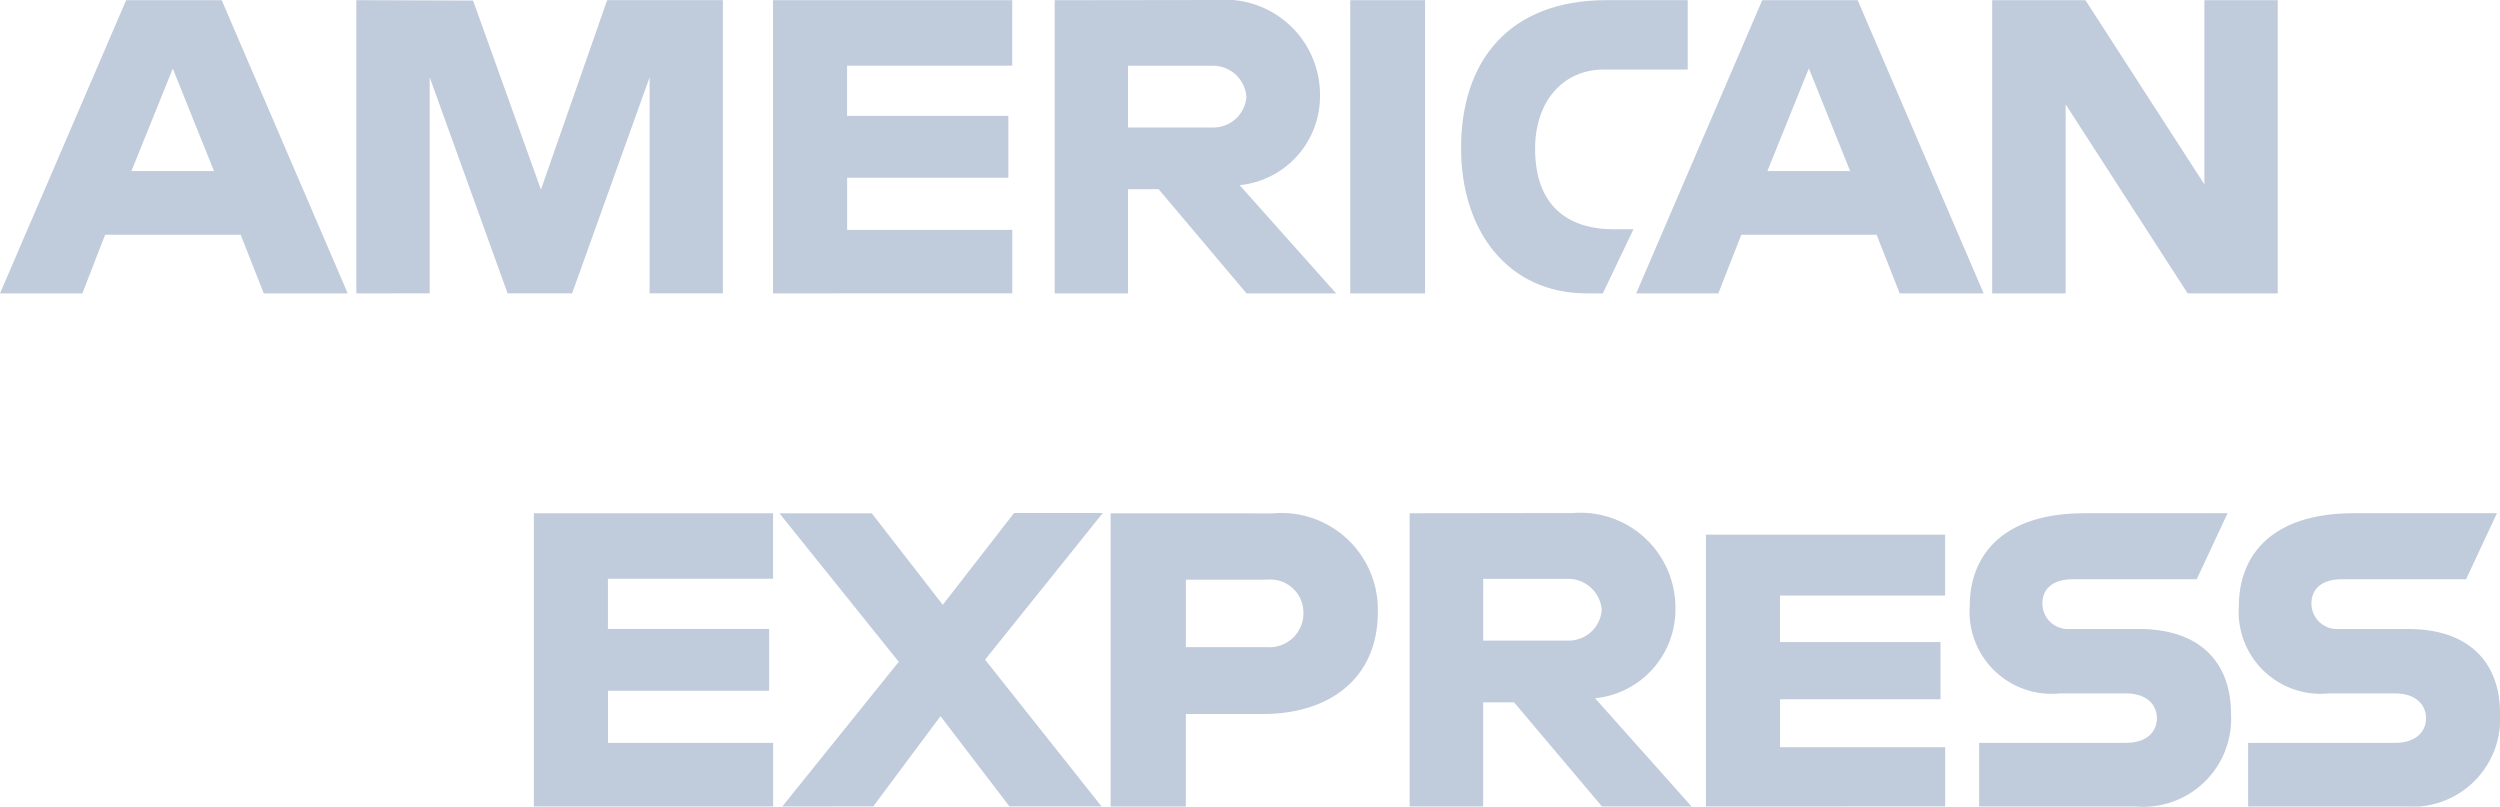 <svg id="AmericanExpress" xmlns="http://www.w3.org/2000/svg" width="102.683" height="33.127" viewBox="0 0 102.683 33.127">
  <g id="Layer_1" data-name="Layer 1" transform="translate(0 0)">
    <g id="layer1">
      <path id="path3046" d="M35.721,185.82,30.54,197.863h3.382l.936-2.411h5.567l.95,2.411h3.448L39.646,185.82Zm1.916,2.807,1.693,4.21H35.938Z" transform="translate(-30.54 -185.811)" fill="#c0cbdc"/>
      <path id="path3048" d="M93.12,197.853V185.81l4.793.016,2.788,7.765,2.72-7.782h4.753v12.043h-3.01v-8.874l-3.183,8.874H99.332l-3.2-8.874v8.874Z" transform="translate(-78.483 -185.803)" fill="#c0cbdc"/>
      <path id="path3050" d="M166.29,197.853V185.81h9.824V188.5h-6.783v2.061h6.624v2.542h-6.622v2.14h6.783v2.608Z" transform="translate(-134.539 -185.803)" fill="#c0cbdc"/>
      <path id="path3052" d="M215.75,185.789v12.043h3.01V193.55h1.258l3.611,4.28h3.679l-3.962-4.444a3.67,3.67,0,0,0,3.3-3.7,3.9,3.9,0,0,0-4.21-3.906Zm3.01,2.692H222.2a1.38,1.38,0,0,1,1.424,1.268,1.359,1.359,0,0,1-1.38,1.268H218.76Z" transform="translate(-172.43 -185.78)" fill="#c0cbdc"/>
      <path id="path3054" d="M270.723,197.853H267.65V185.81h3.073Z" transform="translate(-212.191 -185.803)" fill="#c0cbdc"/>
      <path id="path3056" d="M292.932,197.853h-.662c-3.211,0-5.16-2.531-5.16-5.974,0-3.527,1.927-6.07,5.981-6.07h3.328v2.851h-3.462c-1.637,0-2.807,1.284-2.807,3.249,0,2.339,1.331,3.312,3.249,3.312h.791Z" transform="translate(-227.099 -185.803)" fill="#c0cbdc"/>
      <path id="path3058" d="M323.038,185.82l-5.178,12.043h3.373l.945-2.411h5.557l.95,2.411h3.448l-5.176-12.043Zm1.918,2.807,1.693,4.21h-3.4l1.7-4.21Z" transform="translate(-250.657 -185.811)" fill="#c0cbdc"/>
      <path id="path3060" d="M380.38,197.853V185.81h3.829l4.886,7.567V185.81h3.013v12.043h-3.7l-5.012-7.765v7.765Z" transform="translate(-298.554 -185.803)" fill="#c0cbdc"/>
      <path id="path3062" d="M124.29,287.953V275.91h9.824V278.6h-6.783v2.061h6.622V283.2h-6.619v2.14h6.783v2.613Z" transform="translate(-102.362 -254.829)" fill="#c0cbdc"/>
      <path id="path3064" d="M330.11,290.834V279.67h9.824v2.5h-6.783v1.911h6.594v2.351h-6.591V288.4h6.783v2.432Z" transform="translate(-260.042 -257.71)" fill="#c0cbdc"/>
      <path id="path3066" d="M167.552,287.93l4.783-5.941-4.9-6.1h3.791l2.917,3.759,2.928-3.77h3.644l-4.835,6.023,4.783,6.027h-3.782l-2.832-3.707-2.762,3.707Z" transform="translate(-135.42 -254.806)" fill="#c0cbdc"/>
      <path id="path3068" d="M225.57,275.92v12.043h3.09v-3.8h3.169c2.683,0,4.715-1.422,4.715-4.189a3.964,3.964,0,0,0-4.322-4.051Zm3.09,2.725H232a1.36,1.36,0,0,1,1.488,1.387,1.39,1.39,0,0,1-1.5,1.385H228.66v-2.772Z" transform="translate(-179.953 -254.837)" fill="#c0cbdc"/>
      <path id="path3072" d="M278.08,275.887V287.93H281.1v-4.278h1.268l3.611,4.278h3.679l-3.962-4.444a3.665,3.665,0,0,0,3.3-3.7,3.9,3.9,0,0,0-4.21-3.908Zm3.022,2.695h3.443a1.38,1.38,0,0,1,1.424,1.268,1.359,1.359,0,0,1-1.38,1.268H281.1Z" transform="translate(-220.181 -254.806)" fill="#c0cbdc"/>
      <path id="path3074" d="M376.824,287.953v-2.613h6.025c.891,0,1.277-.482,1.277-1.01s-.384-1.02-1.277-1.02h-2.723a3.367,3.367,0,0,1-3.686-3.607c0-1.93,1.207-3.794,4.725-3.794h5.864l-1.268,2.711H380.69c-.971,0-1.268.508-1.268.994a1.048,1.048,0,0,0,1.109,1.05h2.854c2.638,0,3.782,1.5,3.782,3.457a3.61,3.61,0,0,1-3.927,3.831Z" transform="translate(-295.535 -254.829)" fill="#c0cbdc"/>
      <path id="path3076" d="M424.071,287.953v-2.613H430.1c.893,0,1.279-.482,1.279-1.01s-.386-1.02-1.279-1.02h-2.723a3.365,3.365,0,0,1-3.684-3.607c0-1.93,1.207-3.794,4.725-3.794h5.873l-1.268,2.711h-5.083c-.968,0-1.268.508-1.268.994a1.05,1.05,0,0,0,1.111,1.05h2.851c2.638,0,3.784,1.5,3.784,3.457a3.611,3.611,0,0,1-3.927,3.831Z" transform="translate(-331.734 -254.829)" fill="#c0cbdc"/>
    </g>
  </g>
</svg>
